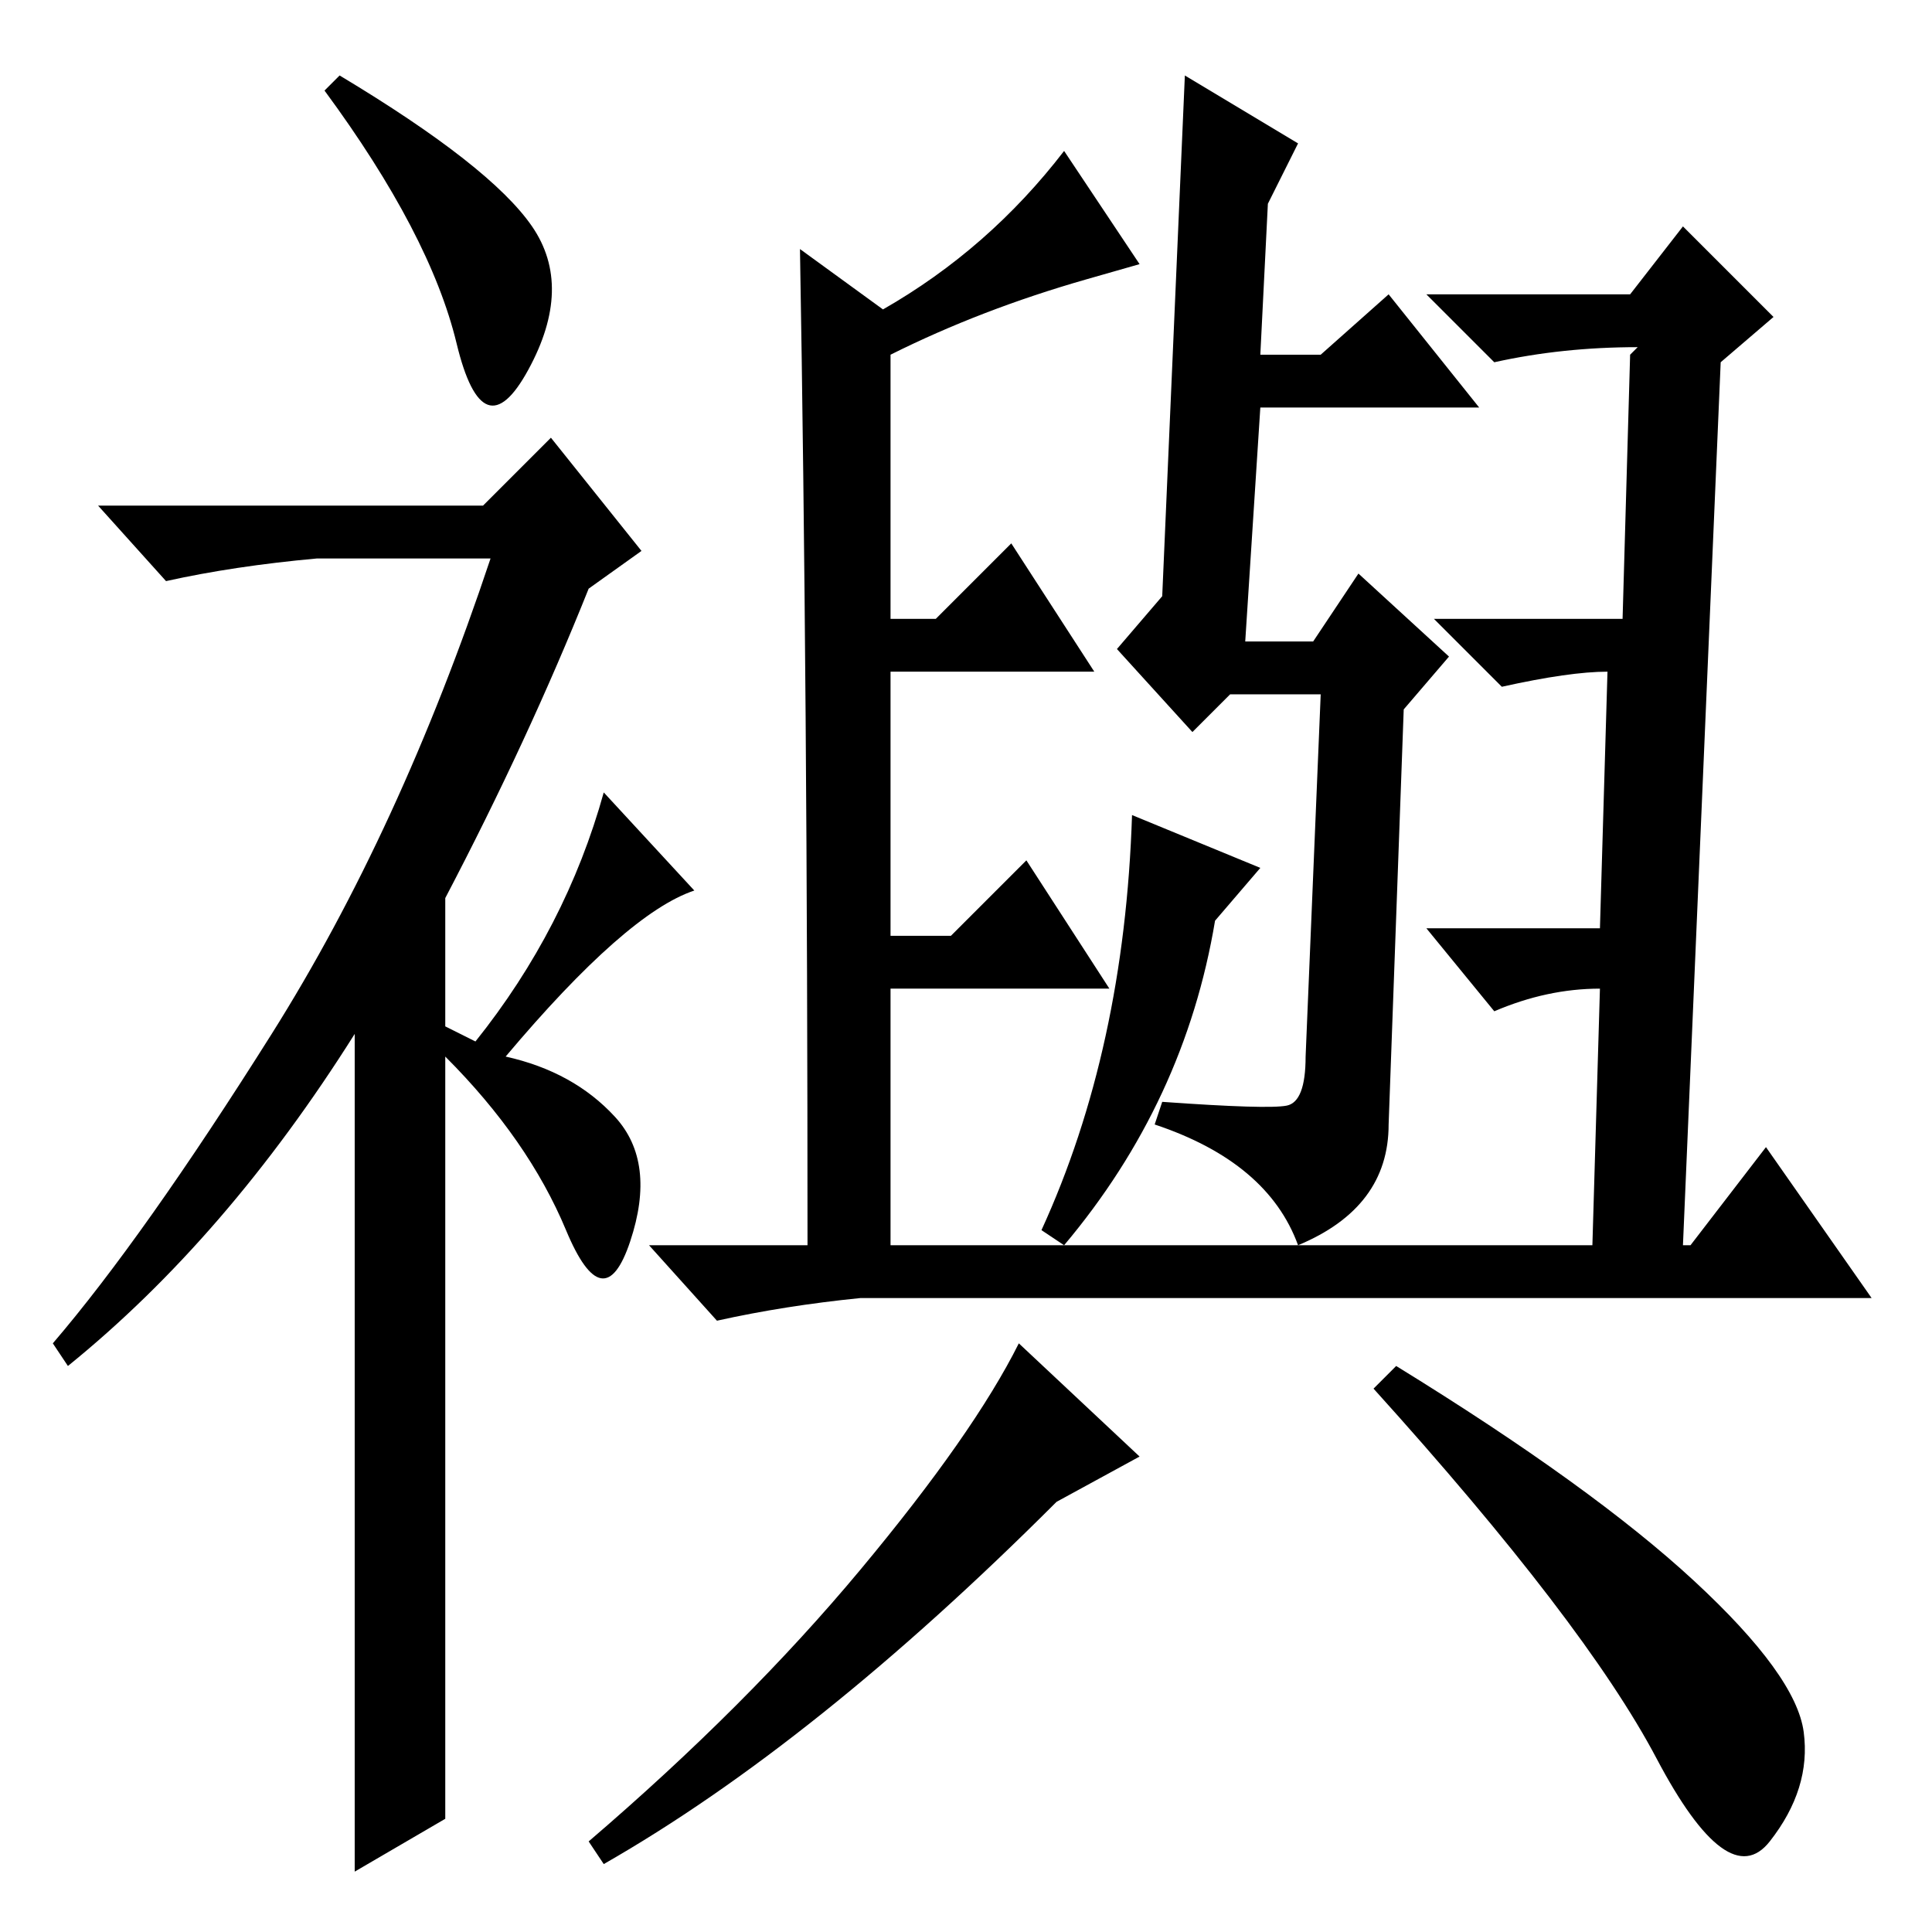 <?xml version="1.0" standalone="no"?>
<!DOCTYPE svg PUBLIC "-//W3C//DTD SVG 1.1//EN" "http://www.w3.org/Graphics/SVG/1.1/DTD/svg11.dtd" >
<svg xmlns="http://www.w3.org/2000/svg" xmlns:xlink="http://www.w3.org/1999/xlink" version="1.1" viewBox="0 -36 256 256">
  <g transform="matrix(1 0 0 -1 0 220)">
   <path fill="currentColor"
d="M60.5 210.5q-3.5 14.5 -17.5 33.5l2 2q20 -12 25.5 -20t-0.5 -19t-9.5 3.5zM73 198l12 -15l-7 -5q-8 -20 -19 -41v-17l4 -2q12 15 17 33l12 -13q-9 -3 -25 -22q9 -2 14.5 -8t2 -16.5t-8.5 1.5t-16 23v-101l-12 -7v111q-17 -27 -38 -44l-2 3q12 14 29 41t29 63h-23
q-11 -1 -20 -3l-9 10h51zM151 63l-11 -6q-32 -32 -60 -48l-2 3q21 18 36 36t21 30zM185 75q26 -16 39.5 -28.5t14.5 -20t-4.5 -14.5t-15 11t-37.5 49zM138 93q11 24 12 55l17 -7l-6 -7q-4 -24 -20 -43zM172 91q-4 11 -19 16l1 3q14 -1 16.5 -0.5t2.5 6.5l2 48h-12l-5 -5
l-10 11l6 7l3 69l15 -9l-4 -8l-1 -20h8l9 8l12 -15h-29l-2 -31h9l6 9l12 -11l-6 -7l-2 -55q0 -11 -12 -16zM211 91l1 34q-7 0 -14 -3l-9 11h23l1 34q-5 0 -14 -2l-9 9h25l1 35l1 1q-10 0 -19 -2l-9 9h27l7 9l12 -12l-7 -6l-5 -117h1l10 13l14 -20h-134q-10 -1 -19 -3l-9 10
h21q0 74 -1 132l11 -8q14 8 24 21l10 -15l-7 -2q-14 -4 -26 -10v-35h6l10 10l11 -17h-27v-35h8l10 10l11 -17h-29v-34h93z" />
  </g>

</svg>

